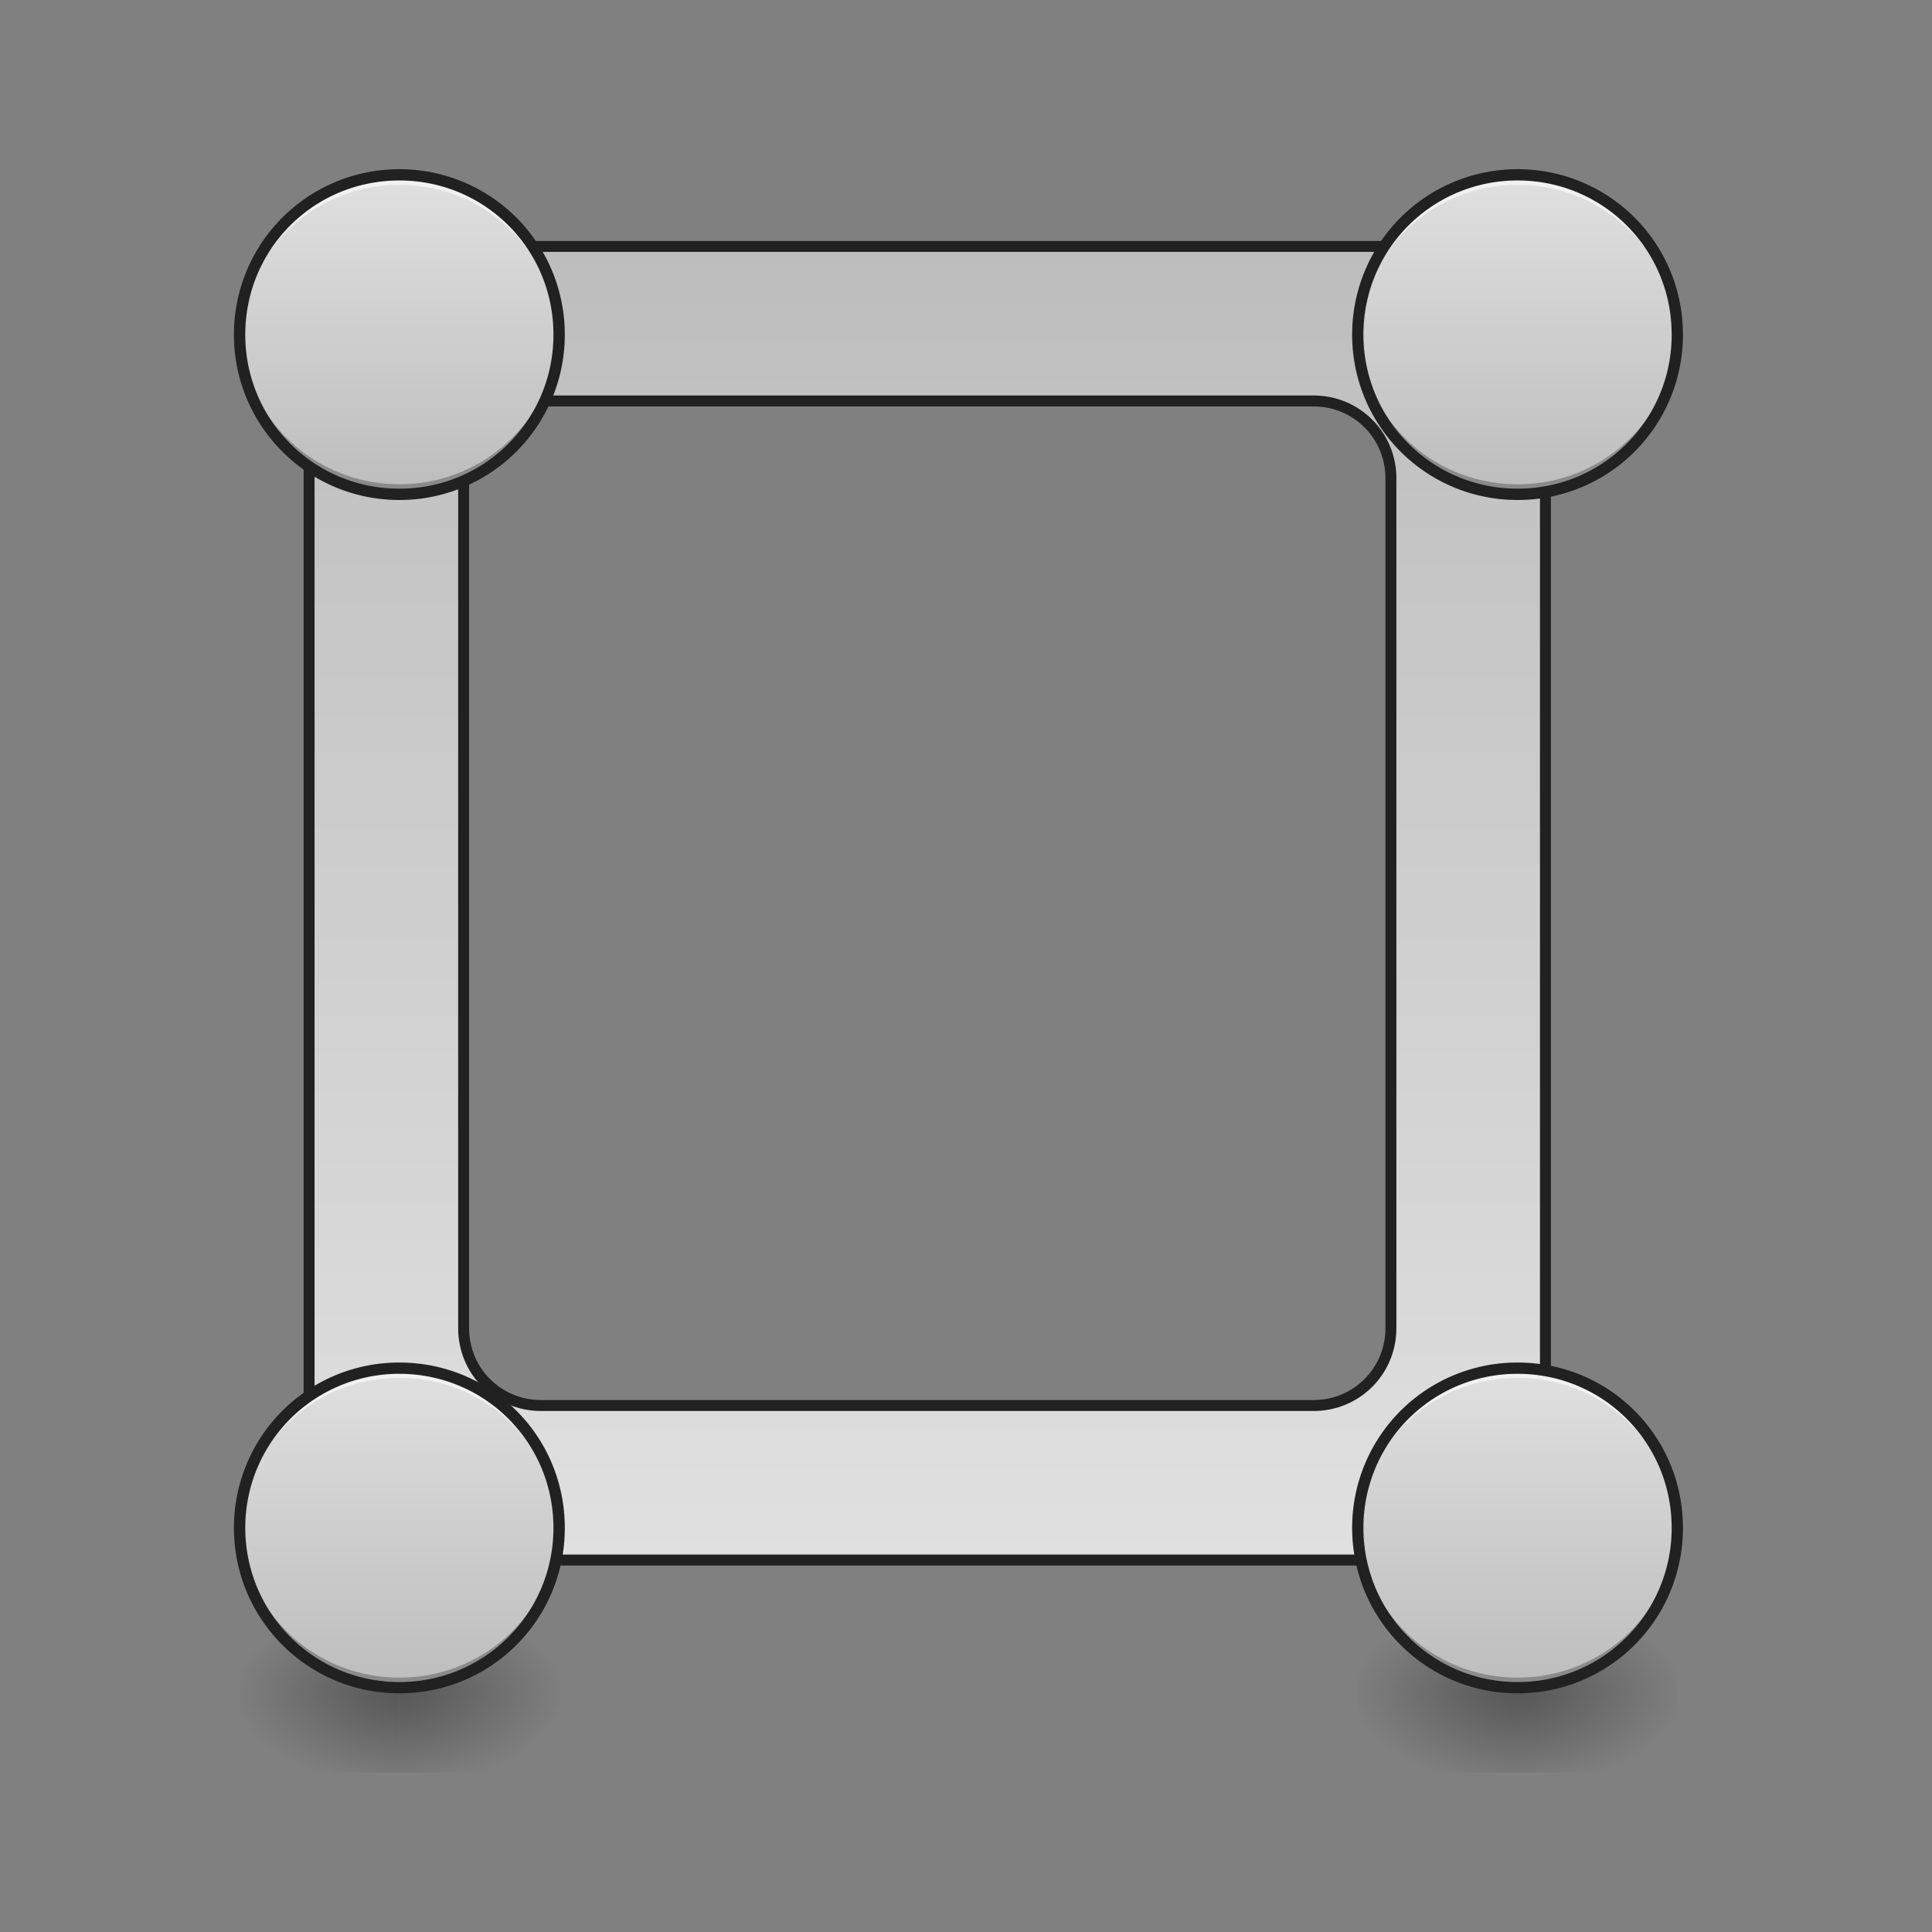 <svg height="32" viewBox="0 0 24 24" width="32" xmlns="http://www.w3.org/2000/svg" xmlns:xlink="http://www.w3.org/1999/xlink"><rect x="0" y="0" width="24" height="24" fill="#808080" stroke="none"/><linearGradient id="a"><stop offset="0" stop-opacity=".314"/><stop offset=".222" stop-opacity=".275"/><stop offset="1" stop-opacity="0"/></linearGradient><radialGradient id="b" cx="450.909" cy="189.579" gradientTransform="matrix(0 -.059 -.105 0 24.71 47.696)" gradientUnits="userSpaceOnUse" r="21.167" xlink:href="#a"/><radialGradient id="c" cx="450.909" cy="189.579" gradientTransform="matrix(0 .059 .105 0 -14.787 -5.646)" gradientUnits="userSpaceOnUse" r="21.167" xlink:href="#a"/><radialGradient id="d" cx="450.909" cy="189.579" gradientTransform="matrix(0 -.059 .105 0 -14.787 47.696)" gradientUnits="userSpaceOnUse" r="21.167" xlink:href="#a"/><radialGradient id="e" cx="450.909" cy="189.579" gradientTransform="matrix(0 .059 -.105 0 24.71 -5.646)" gradientUnits="userSpaceOnUse" r="21.167" xlink:href="#a"/><radialGradient id="f" cx="450.909" cy="189.579" gradientTransform="matrix(0 -.059 -.105 0 38.602 47.696)" gradientUnits="userSpaceOnUse" r="21.167" xlink:href="#a"/><radialGradient id="g" cx="450.909" cy="189.579" gradientTransform="matrix(0 .059 .105 0 -.895 -5.646)" gradientUnits="userSpaceOnUse" r="21.167" xlink:href="#a"/><radialGradient id="h" cx="450.909" cy="189.579" gradientTransform="matrix(0 -.059 .105 0 -.895 47.696)" gradientUnits="userSpaceOnUse" r="21.167" xlink:href="#a"/><radialGradient id="i" cx="450.909" cy="189.579" gradientTransform="matrix(0 .059 -.105 0 38.602 -5.646)" gradientUnits="userSpaceOnUse" r="21.167" xlink:href="#a"/><linearGradient id="j"><stop offset="0" stop-color="#bdbdbd"/><stop offset="1" stop-color="#e0e0e0"/></linearGradient><linearGradient id="k" gradientUnits="userSpaceOnUse" x1="960" x2="960" xlink:href="#j" y1="255.118" y2="1615.118"/><linearGradient id="l" gradientUnits="userSpaceOnUse" x1="4.961" x2="4.961" xlink:href="#j" y1="6.142" y2="2.173"/><linearGradient id="m" gradientUnits="userSpaceOnUse" x1="18.853" x2="18.853" xlink:href="#j" y1="6.142" y2="2.173"/><linearGradient id="n" gradientUnits="userSpaceOnUse" x1="18.853" x2="18.853" xlink:href="#j" y1="20.963" y2="16.994"/><linearGradient id="o" gradientUnits="userSpaceOnUse" x1="4.962" x2="4.962" xlink:href="#j" y1="20.963" y2="16.994"/><path d="m4.96 21.027h1.985v-.996h-1.984zm0 0" fill="url(#b)"/><path d="m4.96 21.027h-1.982v.993h1.982zm0 0" fill="url(#c)"/><path d="m4.96 21.027h-1.982v-.996h1.982zm0 0" fill="url(#d)"/><path d="m4.96 21.027h1.985v.993h-1.984zm0 0" fill="url(#e)"/><path d="m18.852 21.027h1.988v-.996h-1.988zm0 0" fill="url(#f)"/><path d="m18.852 21.027h-1.985v.993h1.985zm0 0" fill="url(#g)"/><path d="m18.852 21.027h-1.985v-.996h1.985zm0 0" fill="url(#h)"/><path d="m18.852 21.027h1.988v.993h-1.988zm0 0" fill="url(#i)"/><path d="m479.954 255.094c-88.495 0-159.985 71.489-159.985 159.984v1039.902c0 88.81 71.49 159.985 159.985 159.985h959.909c88.81 0 159.984-71.174 159.984-159.985v-1039.9c0-88.496-71.174-159.985-159.984-159.985zm79.993 159.984h799.923c44.405 0 79.993 35.588 79.993 79.993v879.916c0 44.405-35.588 79.992-79.993 79.992h-799.923c-44.406 0-79.993-35.587-79.993-79.992v-879.917c0-44.405 35.587-79.993 79.993-79.993zm0 0" fill="url(#k)" stroke="#212121" stroke-linecap="round" stroke-width="11.339" transform="scale(.012)"/><path d="m4.96 2.172a1.985 1.985 0 1 1 0 3.97 1.985 1.985 0 0 1 0-3.97zm0 0" fill="url(#l)"/><path d="m4.96 2.172a1.982 1.982 0 0 0 -1.983 1.984v.063a1.982 1.982 0 0 1 1.983-1.922 1.98 1.98 0 0 1 1.984 1.922v-.063a1.98 1.98 0 0 0 -1.984-1.984zm0 0" fill="#fff" fill-opacity=".588"/><path d="m4.96 6.14a1.98 1.98 0 0 1 -1.983-1.984v-.062a1.982 1.982 0 0 0 1.983 1.922 1.98 1.98 0 0 0 1.984-1.922v.062a1.977 1.977 0 0 1 -1.984 1.985zm0 0" fill-opacity=".275"/><path d="m4.96 2.102a2.052 2.052 0 0 0 -2.054 2.054c0 1.137.918 2.055 2.055 2.055a2.052 2.052 0 0 0 2.055-2.055 2.052 2.052 0 0 0 -2.056-2.054zm0 .14c1.063 0 1.915.852 1.915 1.914a1.907 1.907 0 0 1 -1.914 1.914 1.907 1.907 0 0 1 -1.914-1.914c0-1.062.851-1.914 1.914-1.914zm0 0" fill="#212121"/><path d="m18.852 2.172c1.097 0 1.988.89 1.988 1.984a1.986 1.986 0 1 1 -1.988-1.984zm0 0" fill="url(#m)"/><path d="m18.852 2.172a1.982 1.982 0 0 0 -1.985 1.984c0 .02.004.043.004.063a1.976 1.976 0 0 1 1.98-1.922c1.083 0 1.954.851 1.985 1.922 0-.02.004-.043.004-.063a1.983 1.983 0 0 0 -1.988-1.984zm0 0" fill="#fff" fill-opacity=".588"/><path d="m18.852 6.14a1.98 1.98 0 0 1 -1.985-1.984c0-.02.004-.043.004-.062a1.976 1.976 0 0 0 1.98 1.922 1.977 1.977 0 0 0 1.985-1.922c0 .02.004.043.004.062a1.98 1.98 0 0 1 -1.988 1.985zm0 0" fill-opacity=".275"/><path d="m18.852 2.102a2.052 2.052 0 0 0 -2.055 2.054c0 1.137.918 2.055 2.055 2.055a2.05 2.05 0 0 0 2.054-2.055 2.05 2.05 0 0 0 -2.054-2.054zm0 .14c1.062 0 1.914.852 1.914 1.914a1.907 1.907 0 0 1 -1.914 1.914 1.91 1.91 0 0 1 -1.915-1.914 1.91 1.91 0 0 1 1.915-1.914zm0 0" fill="#212121"/><path d="m18.852 16.996c1.097 0 1.988.887 1.988 1.984a1.987 1.987 0 0 1 -3.973 0c0-1.097.89-1.984 1.985-1.984zm0 0" fill="url(#n)"/><path d="m18.852 16.996a1.98 1.98 0 0 0 -1.985 1.984c0 .02.004.04.004.06a1.976 1.976 0 0 1 1.98-1.923c1.083 0 1.954.852 1.985 1.922 0-.02.004-.039.004-.059a1.98 1.98 0 0 0 -1.988-1.984zm0 0" fill="#fff" fill-opacity=".588"/><path d="m18.852 20.965a1.982 1.982 0 0 1 -1.985-1.985c0-.023.004-.043.004-.062a1.976 1.976 0 0 0 1.98 1.922 1.977 1.977 0 0 0 1.985-1.922c0 .02.004.039.004.062a1.983 1.983 0 0 1 -1.988 1.985zm0 0" fill-opacity=".275"/><path d="m18.852 16.926a2.05 2.05 0 0 0 -2.055 2.054c0 1.137.918 2.055 2.055 2.055a2.05 2.05 0 0 0 2.054-2.055c0-1.14-.914-2.054-2.054-2.054zm0 .14c1.062 0 1.914.852 1.914 1.914a1.91 1.91 0 0 1 -1.914 1.915 1.912 1.912 0 0 1 -1.915-1.915 1.91 1.91 0 0 1 1.915-1.914zm0 0" fill="#212121"/><path d="m4.96 16.996a1.985 1.985 0 1 1 0 3.968 1.985 1.985 0 0 1 0-3.968zm0 0" fill="url(#o)"/><path d="m4.96 16.996a1.98 1.98 0 0 0 -1.983 1.984c0 .02 0 .04.003.06a1.976 1.976 0 0 1 1.98-1.923c1.083 0 1.954.852 1.985 1.922v-.059a1.977 1.977 0 0 0 -1.984-1.984zm0 0" fill="#fff" fill-opacity=".588"/><path d="m4.96 20.965a1.982 1.982 0 0 1 -1.983-1.985c0-.023 0-.043.003-.062a1.976 1.976 0 0 0 1.98 1.922 1.977 1.977 0 0 0 1.985-1.922v.062a1.98 1.98 0 0 1 -1.984 1.985zm0 0" fill-opacity=".275"/><path d="m4.96 16.926a2.05 2.05 0 0 0 -2.054 2.054c0 1.137.918 2.055 2.055 2.055a2.05 2.05 0 0 0 2.055-2.055c0-1.14-.914-2.054-2.055-2.054zm0 .14c1.063 0 1.915.852 1.915 1.914a1.91 1.91 0 0 1 -1.914 1.915 1.912 1.912 0 0 1 -1.914-1.915 1.91 1.91 0 0 1 1.914-1.914zm0 0" fill="#212121"/></svg>